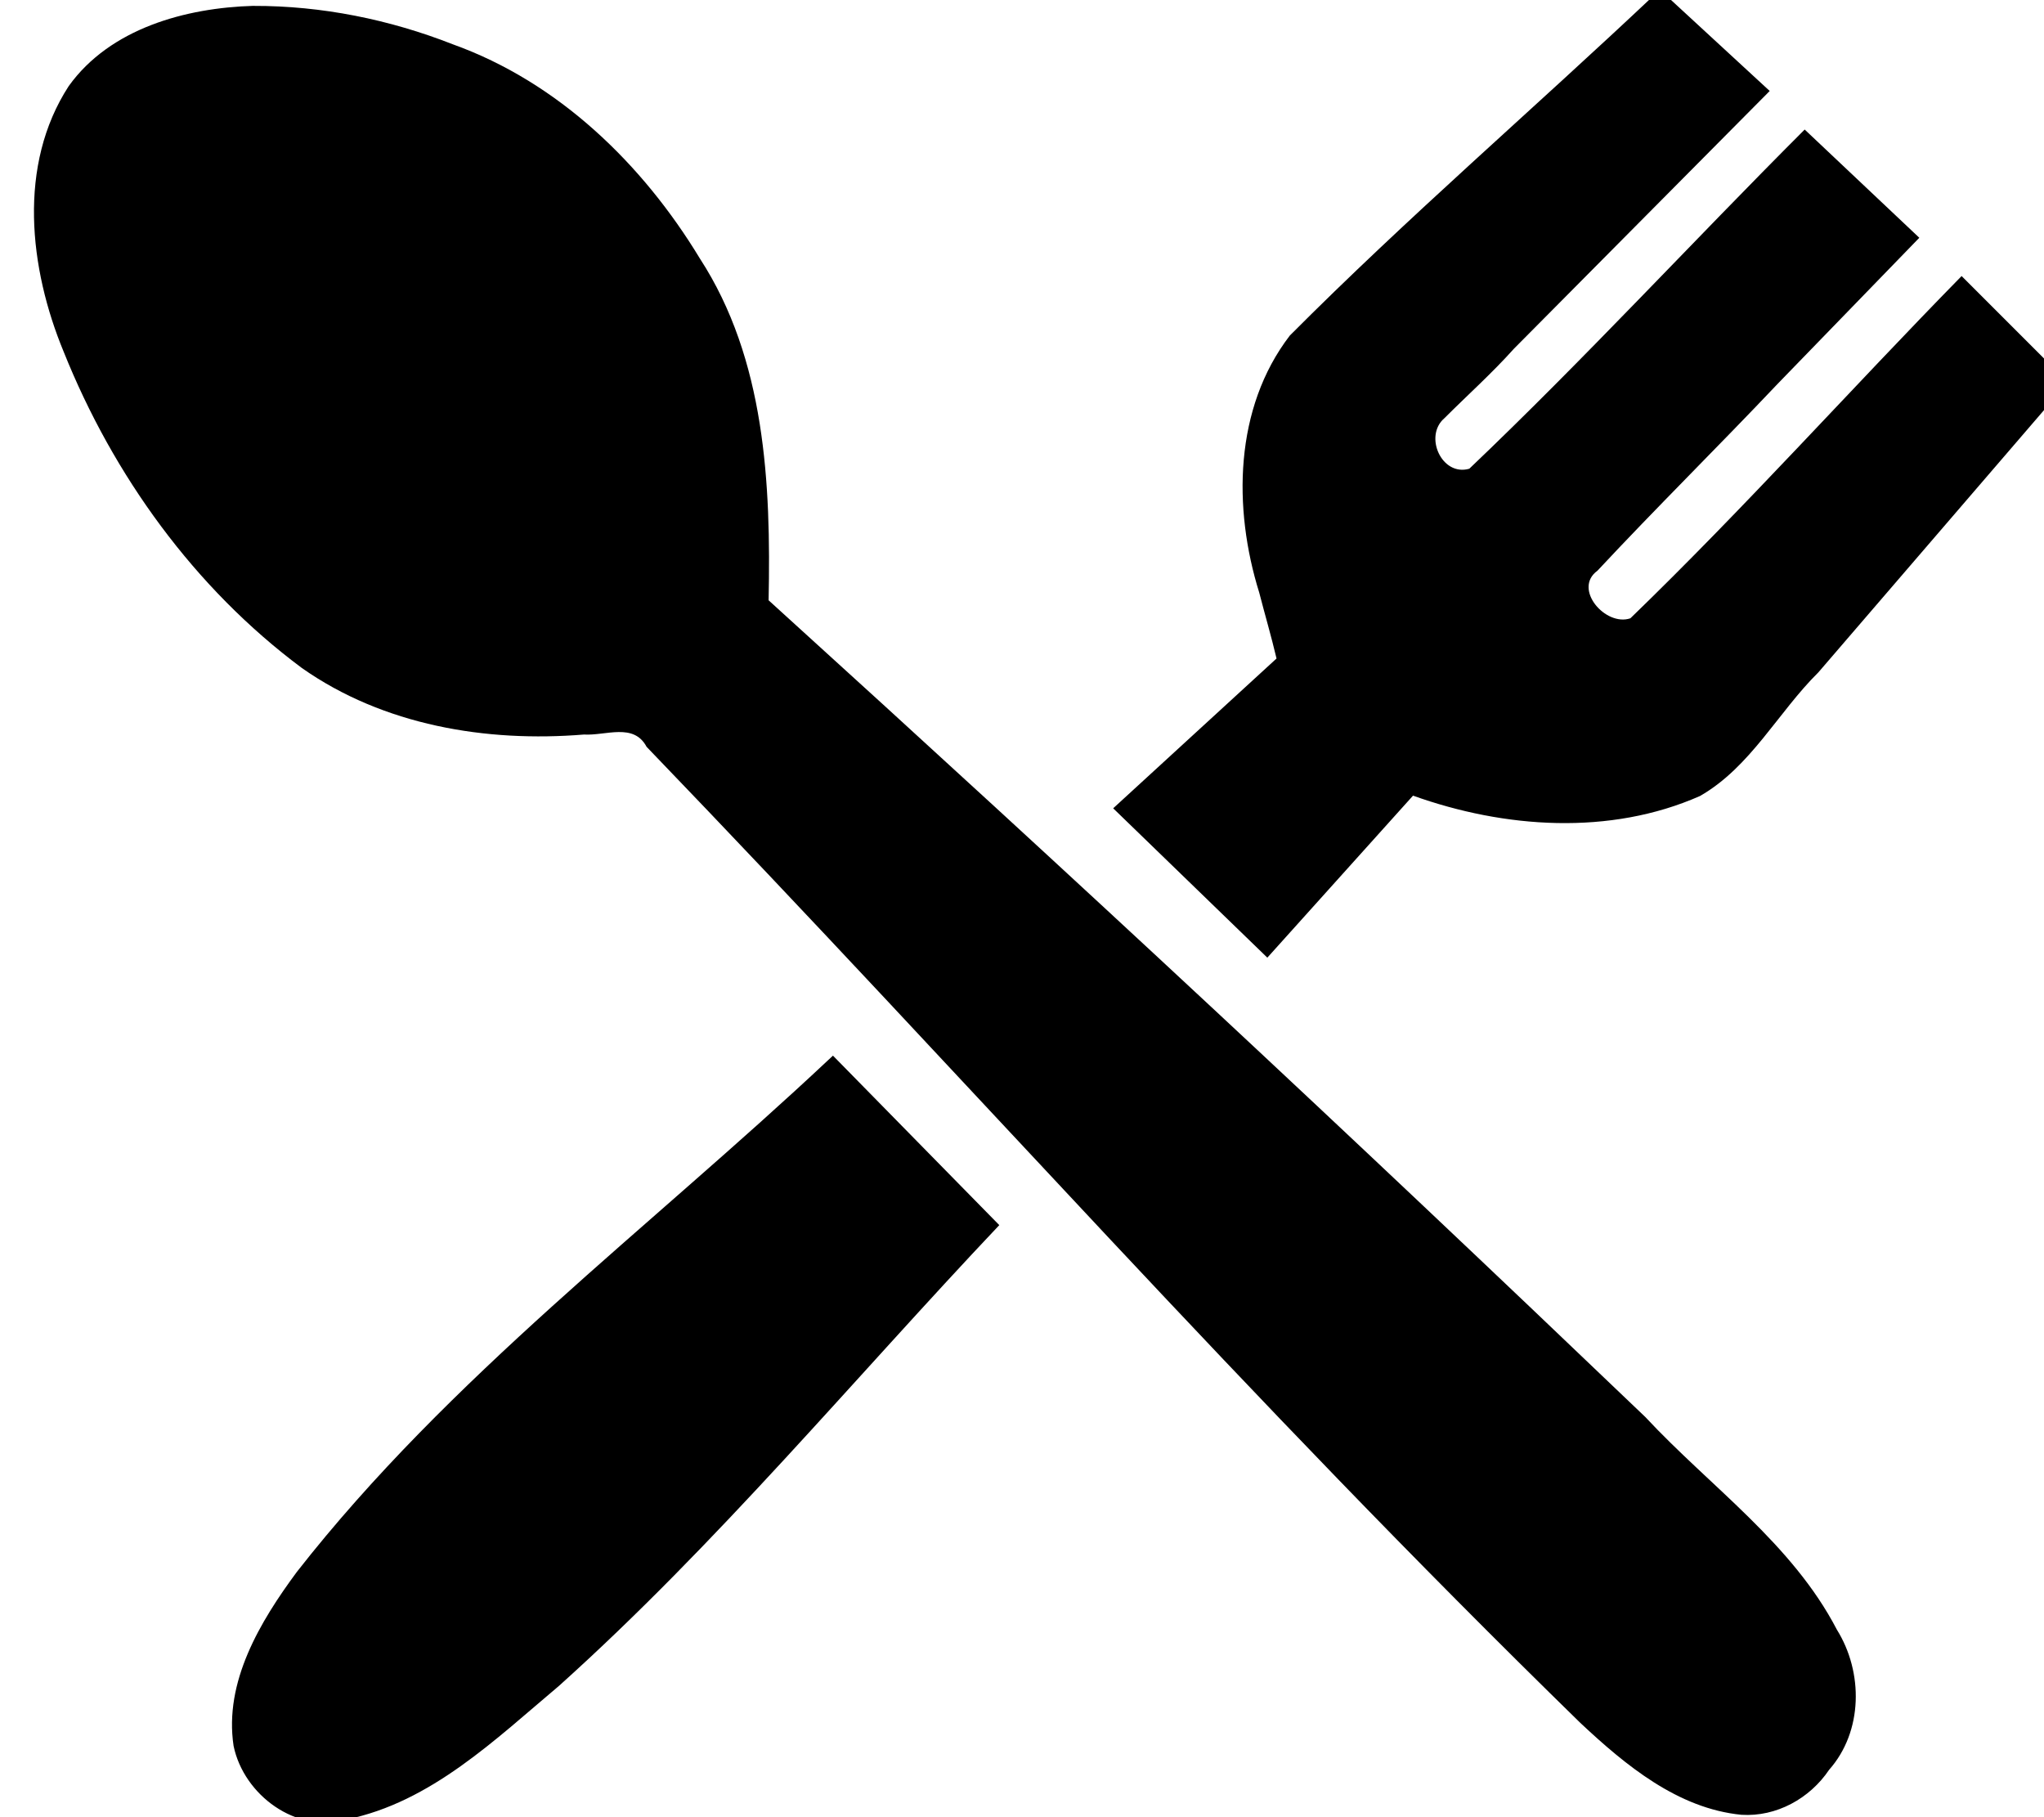 <!-- Generated by IcoMoon.io -->
<svg version="1.1" xmlns="http://www.w3.org/2000/svg" width="36" height="32" viewBox="0 0 36 32">
<title>resturant</title>
<path d="M29.235-0.179l-0.045 0.041-0.038 0.035c-2.134 2.015-4.365 3.933-6.435 6.012-0.981 1.278-1.002 3.042-0.539 4.526 0.1 0.388 0.213 0.771 0.305 1.161-0.959 0.88-1.918 1.759-2.877 2.638 0.905 0.876 1.81 1.753 2.715 2.63 0.855-0.951 1.711-1.902 2.566-2.853 1.608 0.576 3.466 0.708 5.055 0.006 0.892-0.512 1.371-1.472 2.085-2.178 1.465-1.702 2.929-3.404 4.394-5.106-0.624-0.624-1.248-1.248-1.872-1.872-1.957 1.996-3.828 4.088-5.834 6.027-0.437 0.15-1.019-0.519-0.58-0.838 1.036-1.11 2.129-2.187 3.177-3.294 0.831-0.856 1.661-1.713 2.492-2.569-0.673-0.636-1.346-1.271-2.019-1.906-1.98 1.979-3.884 4.047-5.907 5.973-0.486 0.141-0.806-0.576-0.438-0.89 0.408-0.408 0.838-0.792 1.224-1.223 1.502-1.513 3.003-3.026 4.505-4.539-0.644-0.594-1.289-1.188-1.933-1.782zM4.466 0.103c-1.195 0.034-2.525 0.396-3.255 1.412-0.905 1.393-0.697 3.212-0.090 4.678 0.873 2.179 2.306 4.164 4.195 5.57 1.436 1.010 3.246 1.313 4.968 1.172 0.388 0.023 0.876-0.212 1.104 0.216 5.84 6.066 10.475 11.36 16.447 17.19 0.792 0.742 1.715 1.507 2.836 1.617 0.616 0.039 1.204-0.287 1.544-0.792 0.599-0.676 0.604-1.72 0.137-2.468-0.788-1.517-2.232-2.519-3.374-3.745-5.382-5.148-9.871-9.327-15.441-14.382 0.042-2.051-0.058-4.244-1.21-6.018-1.009-1.666-2.493-3.105-4.35-3.772-1.115-0.438-2.311-0.68-3.511-0.677zM14.67 18.59l-0.045 0.042-0.042 0.039c-3.153 2.96-6.674 5.583-9.355 9.010-0.646 0.873-1.285 1.935-1.114 3.064 0.179 0.865 1.105 1.551 1.988 1.295 1.488-0.302 2.624-1.412 3.745-2.354 2.787-2.503 5.183-5.397 7.753-8.112-0.976-0.995-1.953-1.989-2.929-2.984z"></path>
</svg>
